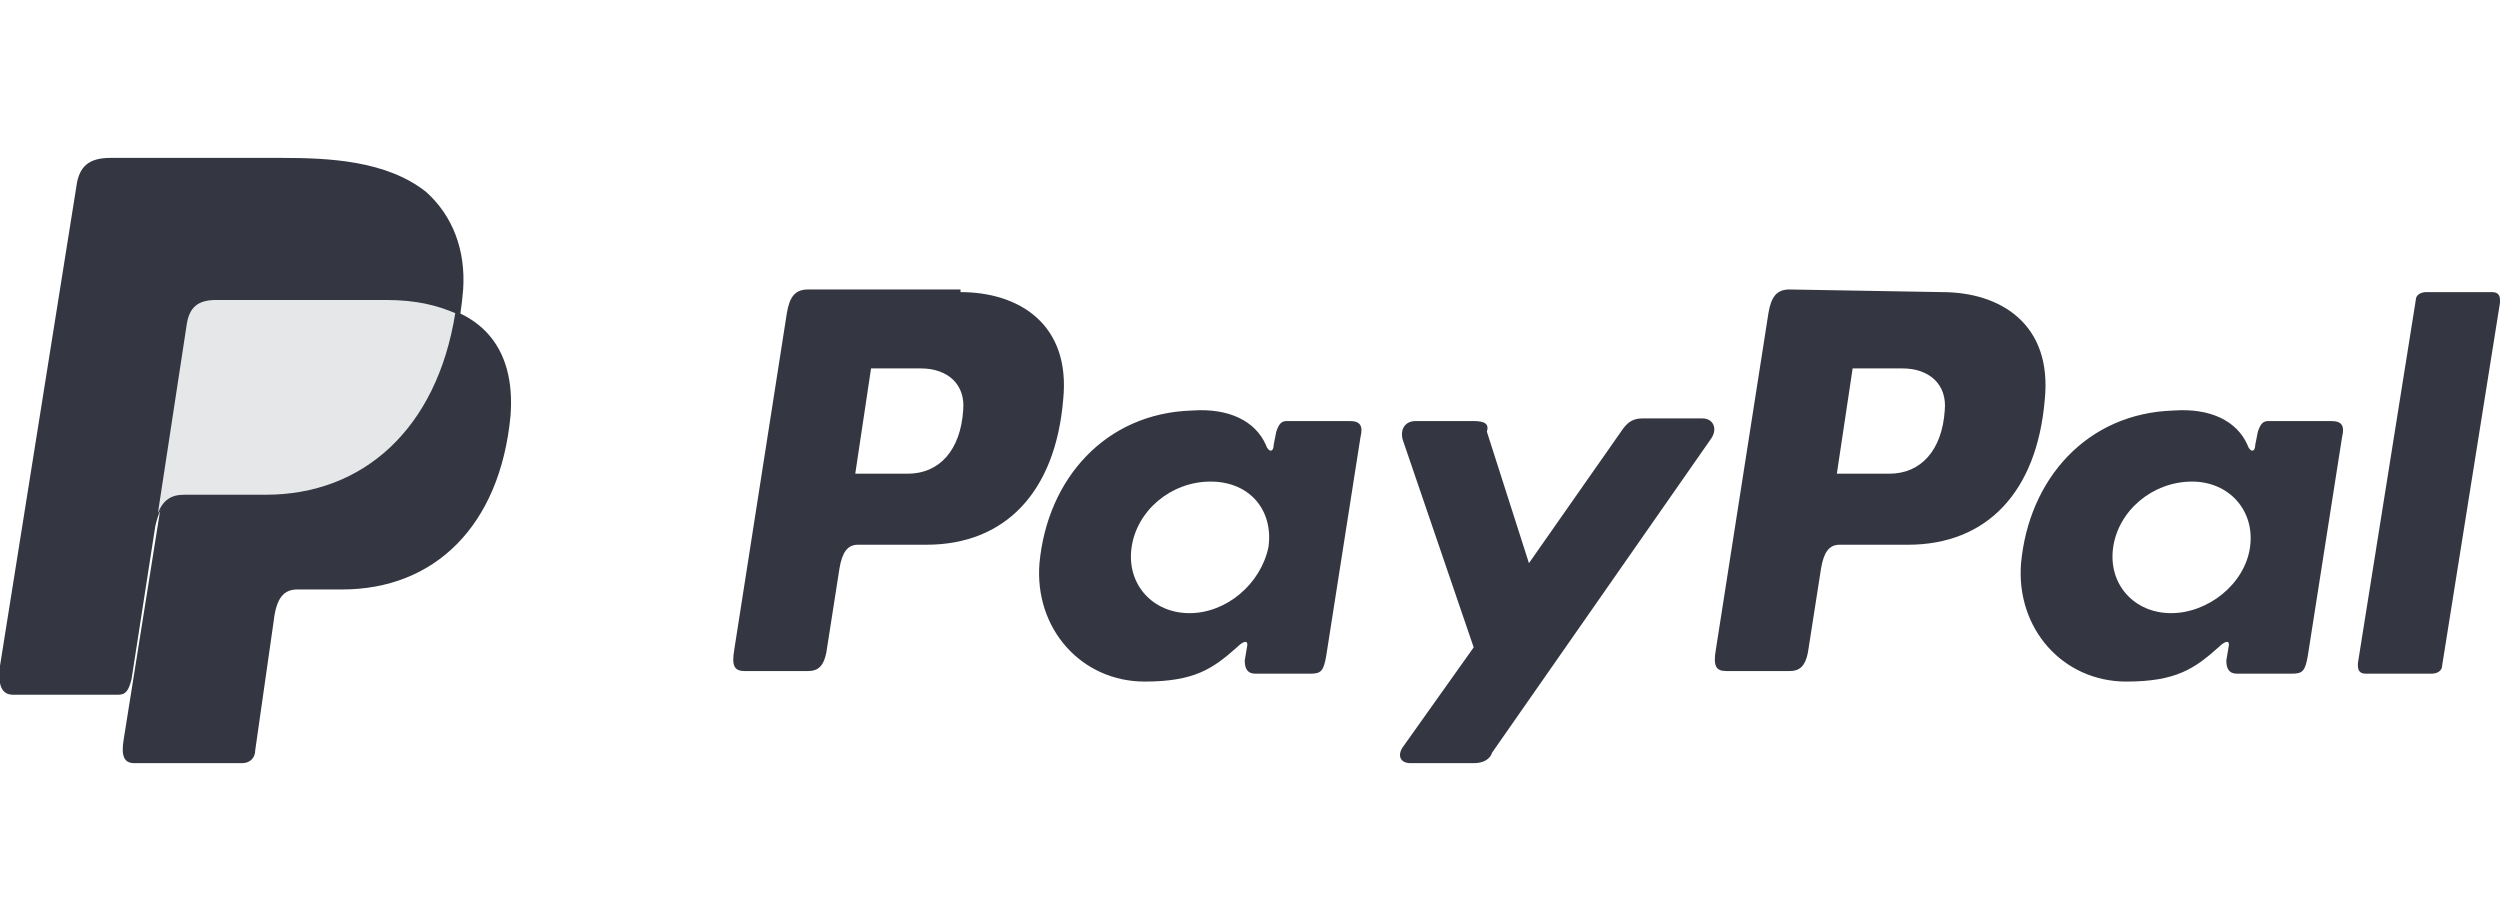 <?xml version="1.0" encoding="utf-8"?>
<!-- Generator: Adobe Illustrator 26.0.1, SVG Export Plug-In . SVG Version: 6.00 Build 0)  -->
<svg version="1.1" id="Layer_1" xmlns="http://www.w3.org/2000/svg" xmlns:xlink="http://www.w3.org/1999/xlink" x="0px" y="0px"
	 viewBox="0 0 95 35" style="enable-background:new 0 0 95 35;" xml:space="preserve">
<style type="text/css">
	.st0{fill:#104076;}
	.st1{fill-rule:evenodd;clip-rule:evenodd;fill:#343741;}
	.st2{fill-rule:evenodd;clip-rule:evenodd;fill:#E6E7E8;}
</style>
<path class="st0" d="M-39.1,613.7"/>
<path class="st1" d="M8.3,11.4h6.5c3.5,0,4.8,1.8,4.6,4.4C19,20,16.5,22.4,13,22.4h-1.7c-0.5,0-0.8,0.3-0.9,1.2l-0.7,4.9
	c0,0.3-0.2,0.5-0.5,0.5H5.1c-0.4,0-0.5-0.3-0.4-0.9l2.5-15.7C7.3,11.7,7.6,11.4,8.3,11.4z"/>
<path class="st1" d="M36.5,11.1c2.2,0,4.2,1.2,3.9,4.1c-0.3,3.5-2.2,5.5-5.2,5.5h-2.6c-0.4,0-0.6,0.3-0.7,0.9l-0.5,3.2
	c-0.1,0.5-0.3,0.7-0.7,0.7h-2.4c-0.4,0-0.5-0.2-0.4-0.8l2-12.8c0.1-0.6,0.3-0.9,0.8-0.9H36.5L36.5,11.1z M32.5,18h2
	c1.2,0,2-0.9,2.1-2.4c0.1-1-0.6-1.6-1.6-1.6l-1.9,0L32.5,18L32.5,18z M47,24.6c0.2-0.2,0.4-0.3,0.4-0.1l-0.1,0.6
	c0,0.3,0.1,0.5,0.4,0.5h2.1c0.4,0,0.5-0.1,0.6-0.7l1.3-8.3c0.1-0.4,0-0.6-0.4-0.6h-2.4c-0.2,0-0.3,0.1-0.4,0.4l-0.1,0.5
	c0,0.3-0.2,0.3-0.3,0c-0.4-0.9-1.4-1.4-2.8-1.3c-3.3,0.1-5.5,2.6-5.8,5.8c-0.2,2.5,1.6,4.5,4,4.5C45.4,25.9,46.1,25.4,47,24.6
	L47,24.6L47,24.6z M45.2,23.3c-1.4,0-2.4-1.1-2.2-2.5c0.2-1.4,1.5-2.5,3-2.5s2.4,1.1,2.2,2.5C47.9,22.2,46.6,23.3,45.2,23.3
	L45.2,23.3z M56,16h-2.2c-0.4,0-0.6,0.3-0.5,0.7l2.7,7.9l-2.7,3.8c-0.2,0.3-0.1,0.6,0.3,0.6h2.4c0.3,0,0.6-0.1,0.7-0.4l8.3-11.9
	c0.3-0.4,0.1-0.8-0.3-0.8h-2.3c-0.4,0-0.6,0.2-0.8,0.5l-3.5,5l-1.6-5C56.6,16.1,56.4,16,56,16L56,16z"/>
<path class="st1" d="M73.8,11.1c2.2,0,4.2,1.2,3.9,4.1c-0.3,3.5-2.2,5.5-5.2,5.5h-2.6c-0.4,0-0.6,0.3-0.7,0.9l-0.5,3.2
	c-0.1,0.5-0.3,0.7-0.7,0.7h-2.4c-0.4,0-0.5-0.2-0.4-0.8l2-12.8c0.1-0.6,0.3-0.9,0.8-0.9L73.8,11.1L73.8,11.1z M69.8,18h2
	c1.2,0,2-0.9,2.1-2.4c0.1-1-0.6-1.6-1.6-1.6l-1.9,0L69.8,18L69.8,18z M84.3,24.6c0.2-0.2,0.4-0.3,0.4-0.1l-0.1,0.6
	c0,0.3,0.1,0.5,0.4,0.5h2.1c0.4,0,0.5-0.1,0.6-0.7l1.3-8.3c0.1-0.4,0-0.6-0.4-0.6h-2.4c-0.2,0-0.3,0.1-0.4,0.4l-0.1,0.5
	c0,0.3-0.2,0.3-0.3,0c-0.4-0.9-1.4-1.4-2.8-1.3c-3.3,0.1-5.5,2.6-5.8,5.8c-0.2,2.5,1.6,4.5,4,4.5C82.7,25.9,83.4,25.4,84.3,24.6
	L84.3,24.6L84.3,24.6z M82.5,23.3c-1.4,0-2.4-1.1-2.2-2.5c0.2-1.4,1.5-2.5,3-2.5c1.4,0,2.4,1.1,2.2,2.5
	C85.3,22.2,83.9,23.3,82.5,23.3L82.5,23.3z M92.4,25.6h-2.5c-0.2,0-0.3-0.1-0.3-0.3c0,0,0,0,0-0.1l2.2-13.8c0-0.2,0.2-0.3,0.4-0.3
	h2.5c0.2,0,0.3,0.1,0.3,0.3c0,0,0,0,0,0.1l-2.2,13.8C92.8,25.5,92.6,25.6,92.4,25.6L92.4,25.6z"/>
<path class="st1" d="M4.2,6h6.5c1.8,0,4,0.1,5.5,1.3c1,0.9,1.5,2.2,1.4,3.7c-0.4,5-3.4,7.7-7.3,7.7H7c-0.5,0-0.9,0.4-1.1,1.3L5,25.8
	c-0.1,0.4-0.2,0.6-0.5,0.6h-4c-0.4,0-0.6-0.3-0.5-1.1L2.9,7.1C3,6.3,3.4,6,4.2,6z"/>
<path class="st2" d="M6,19.5l1.1-7.2c0.1-0.6,0.4-0.9,1.1-0.9h6.5c1.1,0,1.9,0.2,2.6,0.5c-0.7,4.4-3.5,6.9-7.2,6.9H7
	C6.5,18.8,6.2,19,6,19.5z"/>
</svg>
